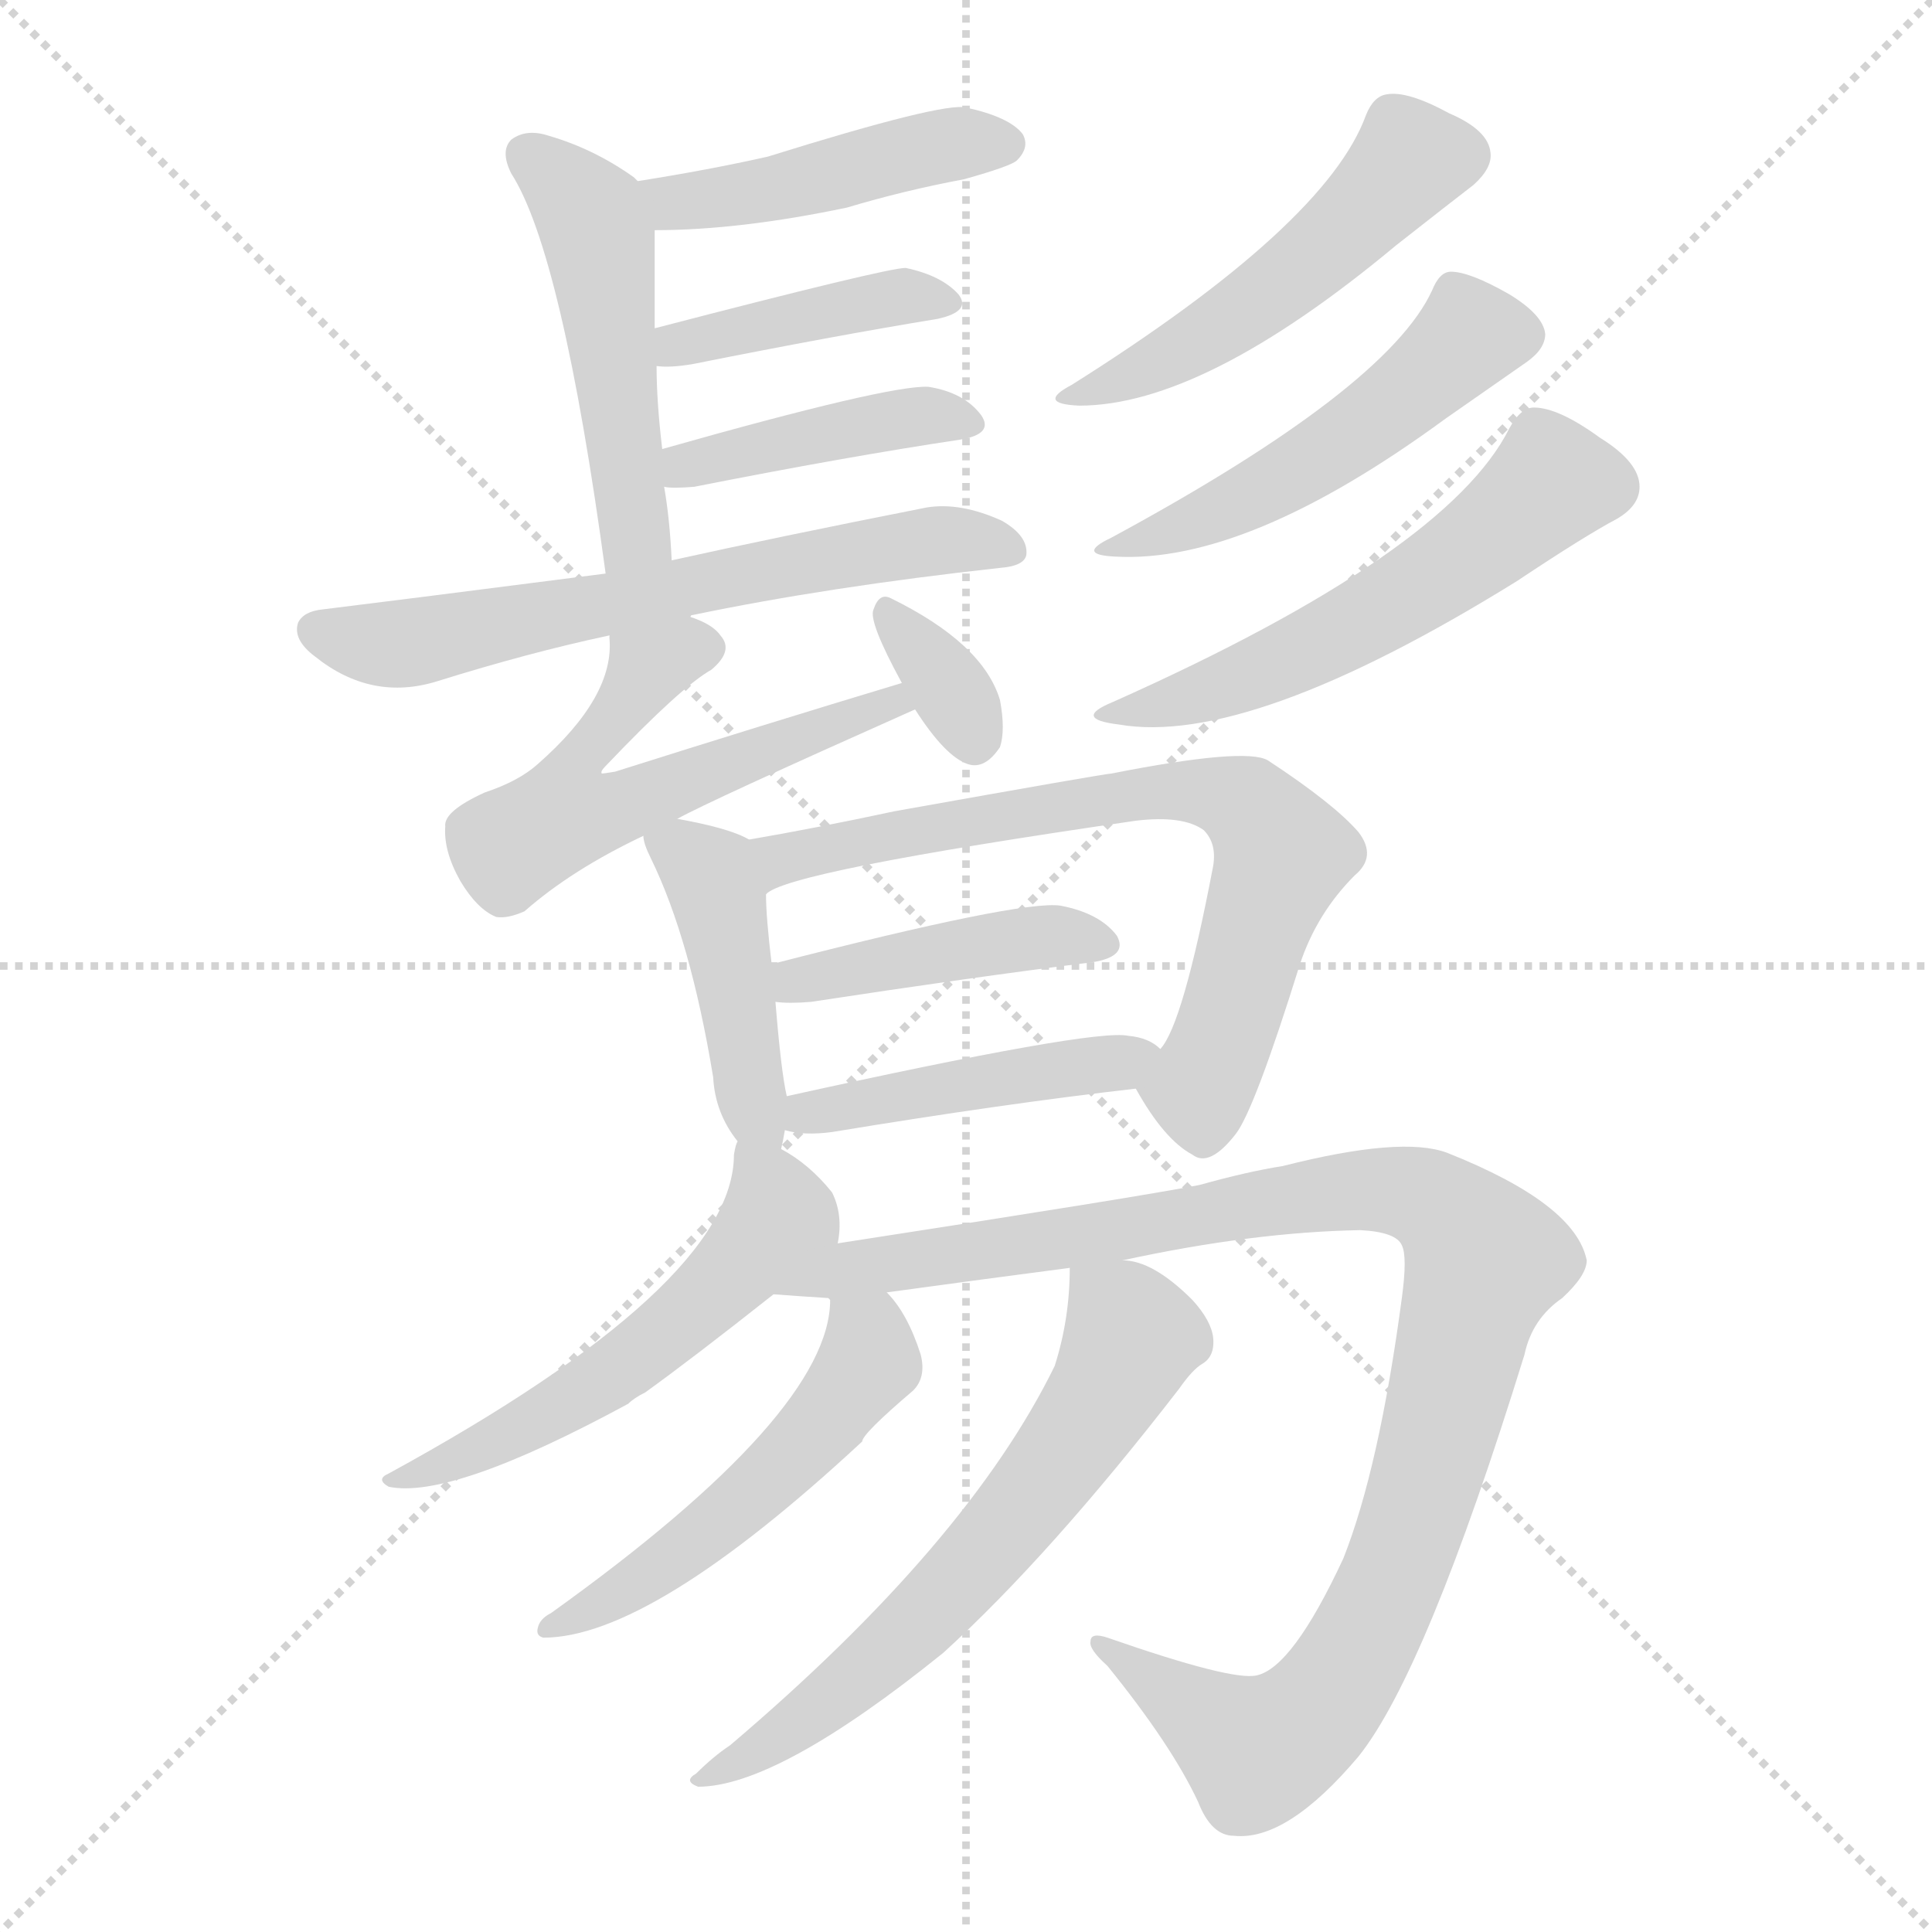 <svg version="1.1" viewBox="0 0 1024 1024" xmlns="http://www.w3.org/2000/svg">
  <g stroke="lightgray" stroke-dasharray="1,1" stroke-width="1" transform="scale(4, 4)">
    <line x1="0" y1="0" x2="256" y2="256"></line>
    <line x1="256" y1="0" x2="0" y2="256"></line>
    <line x1="128" y1="0" x2="128" y2="256"></line>
    <line x1="0" y1="128" x2="256" y2="128"></line>
  </g>
<g transform="scale(1, -1) translate(0, -900)">
   <style type="text/css">
    @keyframes keyframes0 {
      from {
       stroke: blue;
       stroke-dashoffset: 448;
       stroke-width: 128;
       }
       59% {
       animation-timing-function: step-end;
       stroke: blue;
       stroke-dashoffset: 0;
       stroke-width: 128;
       }
       to {
       stroke: black;
       stroke-width: 1024;
       }
       }
       #make-me-a-hanzi-animation-0 {
         animation: keyframes0 0.615s both;
         animation-delay: 0s;
         animation-timing-function: linear;
       }
    @keyframes keyframes1 {
      from {
       stroke: blue;
       stroke-dashoffset: 488;
       stroke-width: 128;
       }
       61% {
       animation-timing-function: step-end;
       stroke: blue;
       stroke-dashoffset: 0;
       stroke-width: 128;
       }
       to {
       stroke: black;
       stroke-width: 1024;
       }
       }
       #make-me-a-hanzi-animation-1 {
         animation: keyframes1 0.647s both;
         animation-delay: 0.615s;
         animation-timing-function: linear;
       }
    @keyframes keyframes2 {
      from {
       stroke: blue;
       stroke-dashoffset: 413;
       stroke-width: 128;
       }
       57% {
       animation-timing-function: step-end;
       stroke: blue;
       stroke-dashoffset: 0;
       stroke-width: 128;
       }
       to {
       stroke: black;
       stroke-width: 1024;
       }
       }
       #make-me-a-hanzi-animation-2 {
         animation: keyframes2 0.586s both;
         animation-delay: 1.262s;
         animation-timing-function: linear;
       }
    @keyframes keyframes3 {
      from {
       stroke: blue;
       stroke-dashoffset: 420;
       stroke-width: 128;
       }
       58% {
       animation-timing-function: step-end;
       stroke: blue;
       stroke-dashoffset: 0;
       stroke-width: 128;
       }
       to {
       stroke: black;
       stroke-width: 1024;
       }
       }
       #make-me-a-hanzi-animation-3 {
         animation: keyframes3 0.592s both;
         animation-delay: 1.848s;
         animation-timing-function: linear;
       }
    @keyframes keyframes4 {
      from {
       stroke: blue;
       stroke-dashoffset: 629;
       stroke-width: 128;
       }
       67% {
       animation-timing-function: step-end;
       stroke: blue;
       stroke-dashoffset: 0;
       stroke-width: 128;
       }
       to {
       stroke: black;
       stroke-width: 1024;
       }
       }
       #make-me-a-hanzi-animation-4 {
         animation: keyframes4 0.762s both;
         animation-delay: 2.44s;
         animation-timing-function: linear;
       }
    @keyframes keyframes5 {
      from {
       stroke: blue;
       stroke-dashoffset: 565;
       stroke-width: 128;
       }
       65% {
       animation-timing-function: step-end;
       stroke: blue;
       stroke-dashoffset: 0;
       stroke-width: 128;
       }
       to {
       stroke: black;
       stroke-width: 1024;
       }
       }
       #make-me-a-hanzi-animation-5 {
         animation: keyframes5 0.71s both;
         animation-delay: 3.201s;
         animation-timing-function: linear;
       }
    @keyframes keyframes6 {
      from {
       stroke: blue;
       stroke-dashoffset: 334;
       stroke-width: 128;
       }
       52% {
       animation-timing-function: step-end;
       stroke: blue;
       stroke-dashoffset: 0;
       stroke-width: 128;
       }
       to {
       stroke: black;
       stroke-width: 1024;
       }
       }
       #make-me-a-hanzi-animation-6 {
         animation: keyframes6 0.522s both;
         animation-delay: 3.911s;
         animation-timing-function: linear;
       }
    @keyframes keyframes7 {
      from {
       stroke: blue;
       stroke-dashoffset: 496;
       stroke-width: 128;
       }
       62% {
       animation-timing-function: step-end;
       stroke: blue;
       stroke-dashoffset: 0;
       stroke-width: 128;
       }
       to {
       stroke: black;
       stroke-width: 1024;
       }
       }
       #make-me-a-hanzi-animation-7 {
         animation: keyframes7 0.654s both;
         animation-delay: 4.433s;
         animation-timing-function: linear;
       }
    @keyframes keyframes8 {
      from {
       stroke: blue;
       stroke-dashoffset: 501;
       stroke-width: 128;
       }
       62% {
       animation-timing-function: step-end;
       stroke: blue;
       stroke-dashoffset: 0;
       stroke-width: 128;
       }
       to {
       stroke: black;
       stroke-width: 1024;
       }
       }
       #make-me-a-hanzi-animation-8 {
         animation: keyframes8 0.658s both;
         animation-delay: 5.087s;
         animation-timing-function: linear;
       }
    @keyframes keyframes9 {
      from {
       stroke: blue;
       stroke-dashoffset: 543;
       stroke-width: 128;
       }
       64% {
       animation-timing-function: step-end;
       stroke: blue;
       stroke-dashoffset: 0;
       stroke-width: 128;
       }
       to {
       stroke: black;
       stroke-width: 1024;
       }
       }
       #make-me-a-hanzi-animation-9 {
         animation: keyframes9 0.692s both;
         animation-delay: 5.744s;
         animation-timing-function: linear;
       }
    @keyframes keyframes10 {
      from {
       stroke: blue;
       stroke-dashoffset: 432;
       stroke-width: 128;
       }
       58% {
       animation-timing-function: step-end;
       stroke: blue;
       stroke-dashoffset: 0;
       stroke-width: 128;
       }
       to {
       stroke: black;
       stroke-width: 1024;
       }
       }
       #make-me-a-hanzi-animation-10 {
         animation: keyframes10 0.602s both;
         animation-delay: 6.436s;
         animation-timing-function: linear;
       }
    @keyframes keyframes11 {
      from {
       stroke: blue;
       stroke-dashoffset: 700;
       stroke-width: 128;
       }
       69% {
       animation-timing-function: step-end;
       stroke: blue;
       stroke-dashoffset: 0;
       stroke-width: 128;
       }
       to {
       stroke: black;
       stroke-width: 1024;
       }
       }
       #make-me-a-hanzi-animation-11 {
         animation: keyframes11 0.82s both;
         animation-delay: 7.038s;
         animation-timing-function: linear;
       }
    @keyframes keyframes12 {
      from {
       stroke: blue;
       stroke-dashoffset: 429;
       stroke-width: 128;
       }
       58% {
       animation-timing-function: step-end;
       stroke: blue;
       stroke-dashoffset: 0;
       stroke-width: 128;
       }
       to {
       stroke: black;
       stroke-width: 1024;
       }
       }
       #make-me-a-hanzi-animation-12 {
         animation: keyframes12 0.599s both;
         animation-delay: 7.858s;
         animation-timing-function: linear;
       }
    @keyframes keyframes13 {
      from {
       stroke: blue;
       stroke-dashoffset: 449;
       stroke-width: 128;
       }
       59% {
       animation-timing-function: step-end;
       stroke: blue;
       stroke-dashoffset: 0;
       stroke-width: 128;
       }
       to {
       stroke: black;
       stroke-width: 1024;
       }
       }
       #make-me-a-hanzi-animation-13 {
         animation: keyframes13 0.615s both;
         animation-delay: 8.457s;
         animation-timing-function: linear;
       }
    @keyframes keyframes14 {
      from {
       stroke: blue;
       stroke-dashoffset: 548;
       stroke-width: 128;
       }
       64% {
       animation-timing-function: step-end;
       stroke: blue;
       stroke-dashoffset: 0;
       stroke-width: 128;
       }
       to {
       stroke: black;
       stroke-width: 1024;
       }
       }
       #make-me-a-hanzi-animation-14 {
         animation: keyframes14 0.696s both;
         animation-delay: 9.072s;
         animation-timing-function: linear;
       }
    @keyframes keyframes15 {
      from {
       stroke: blue;
       stroke-dashoffset: 1042;
       stroke-width: 128;
       }
       77% {
       animation-timing-function: step-end;
       stroke: blue;
       stroke-dashoffset: 0;
       stroke-width: 128;
       }
       to {
       stroke: black;
       stroke-width: 1024;
       }
       }
       #make-me-a-hanzi-animation-15 {
         animation: keyframes15 1.098s both;
         animation-delay: 9.768s;
         animation-timing-function: linear;
       }
    @keyframes keyframes16 {
      from {
       stroke: blue;
       stroke-dashoffset: 510;
       stroke-width: 128;
       }
       62% {
       animation-timing-function: step-end;
       stroke: blue;
       stroke-dashoffset: 0;
       stroke-width: 128;
       }
       to {
       stroke: black;
       stroke-width: 1024;
       }
       }
       #make-me-a-hanzi-animation-16 {
         animation: keyframes16 0.665s both;
         animation-delay: 10.866s;
         animation-timing-function: linear;
       }
    @keyframes keyframes17 {
      from {
       stroke: blue;
       stroke-dashoffset: 625;
       stroke-width: 128;
       }
       67% {
       animation-timing-function: step-end;
       stroke: blue;
       stroke-dashoffset: 0;
       stroke-width: 128;
       }
       to {
       stroke: black;
       stroke-width: 1024;
       }
       }
       #make-me-a-hanzi-animation-17 {
         animation: keyframes17 0.759s both;
         animation-delay: 11.531s;
         animation-timing-function: linear;
       }
</style>
<path d="M 347.0 778.0 Q 392.0 778.0 449.0 790.0 Q 479.0 799.0 511.0 805.0 Q 536.0 812.0 539.0 815.0 Q 546.0 822.0 542.0 829.0 Q 535.0 838.0 512.0 843.0 Q 500.0 846.0 407.0 817.0 Q 376.0 810.0 338.0 804.0 C 308.0 799.0 317.0 778.0 347.0 778.0 Z" fill="lightgray"></path> 
<path d="M 356.0 603.0 Q 355.0 625.0 352.0 642.0 L 351.0 662.0 Q 348.0 687.0 348.0 706.0 L 347.0 726.0 Q 347.0 765.0 347.0 778.0 C 347.0 797.0 347.0 797.0 338.0 804.0 L 336.0 806.0 Q 315.0 821.0 291.0 828.0 Q 279.0 832.0 271.0 826.0 Q 265.0 820.0 271.0 808.0 Q 298.0 766.0 321.0 596.0 C 325.0 566.0 358.0 573.0 356.0 603.0 Z" fill="lightgray"></path> 
<path d="M 348.0 706.0 Q 355.0 705.0 367.0 707.0 Q 442.0 722.0 497.0 731.0 Q 515.0 735.0 508.0 744.0 Q 499.0 754.0 480.0 758.0 Q 470.0 758.0 347.0 726.0 C 318.0 718.0 318.0 708.0 348.0 706.0 Z" fill="lightgray"></path> 
<path d="M 352.0 642.0 Q 356.0 641.0 368.0 642.0 Q 449.0 658.0 509.0 667.0 Q 527.0 670.0 520.0 680.0 Q 511.0 692.0 492.0 695.0 Q 471.0 696.0 351.0 662.0 C 322.0 654.0 322.0 645.0 352.0 642.0 Z" fill="lightgray"></path> 
<path d="M 366.0 573.0 Q 366.0 574.0 367.0 574.0 Q 439.0 589.0 530.0 599.0 Q 543.0 600.0 544.0 606.0 Q 545.0 616.0 531.0 624.0 Q 509.0 634.0 491.0 631.0 Q 410.0 615.0 356.0 603.0 L 321.0 596.0 Q 204.0 581.0 171.0 577.0 Q 161.0 576.0 158.0 570.0 Q 155.0 561.0 167.0 552.0 Q 197.0 528.0 232.0 539.0 Q 280.0 554.0 322.0 563.0 L 366.0 573.0 Z" fill="lightgray"></path> 
<path d="M 323.0 562.0 Q 326.0 531.0 285.0 495.0 Q 275.0 486.0 257.0 480.0 Q 235.0 470.0 236.0 462.0 Q 235.0 449.0 244.0 433.0 Q 253.0 418.0 263.0 414.0 Q 269.0 413.0 278.0 417.0 Q 303.0 439.0 341.0 457.0 L 359.0 466.0 Q 375.0 475.0 485.0 524.0 C 512.0 536.0 507.0 547.0 478.0 538.0 Q 405.0 516.0 326.0 491.0 Q 320.0 490.0 319.0 490.0 Q 318.0 491.0 321.0 494.0 Q 361.0 536.0 377.0 545.0 Q 389.0 555.0 382.0 563.0 Q 378.0 569.0 366.0 573.0 C 339.0 586.0 324.0 592.0 323.0 562.0 Z" fill="lightgray"></path> 
<path d="M 485.0 524.0 Q 501.0 499.0 513.0 495.0 Q 522.0 492.0 530.0 504.0 Q 533.0 513.0 530.0 529.0 Q 521.0 559.0 472.0 583.0 Q 466.0 586.0 463.0 577.0 Q 460.0 571.0 478.0 538.0 L 485.0 524.0 Z" fill="lightgray"></path> 
<path d="M 724.0 839.0 Q 703.0 781.0 568.0 696.0 Q 549.0 686.0 572.0 685.0 Q 638.0 685.0 740.0 770.0 Q 768.0 792.0 781.0 802.0 Q 791.0 811.0 790.0 819.0 Q 789.0 831.0 768.0 840.0 Q 746.0 852.0 735.0 850.0 Q 728.0 849.0 724.0 839.0 Z" fill="lightgray"></path> 
<path d="M 759.0 746.0 Q 735.0 694.0 589.0 615.0 Q 570.0 606.0 591.0 605.0 Q 661.0 601.0 766.0 678.0 Q 796.0 699.0 809.0 708.0 Q 819.0 715.0 819.0 723.0 Q 818.0 733.0 800.0 744.0 Q 779.0 756.0 769.0 756.0 Q 763.0 756.0 759.0 746.0 Z" fill="lightgray"></path> 
<path d="M 800.0 673.0 Q 767.0 607.0 590.0 528.0 Q 568.0 519.0 593.0 516.0 Q 662.0 504.0 804.0 592.0 Q 840.0 616.0 857.0 625.0 Q 869.0 632.0 869.0 642.0 Q 869.0 655.0 848.0 668.0 Q 826.0 684.0 813.0 684.0 Q 806.0 684.0 800.0 673.0 Z" fill="lightgray"></path> 
<path d="M 341.0 457.0 Q 341.0 453.0 345.0 445.0 Q 366.0 402.0 378.0 329.0 Q 379.0 310.0 391.0 295.0 C 409.0 271.0 409.0 269.0 414.0 291.0 Q 415.0 295.0 416.0 301.0 L 417.0 319.0 Q 414.0 332.0 411.0 369.0 L 409.0 389.0 Q 406.0 414.0 406.0 426.0 C 405.0 451.0 405.0 451.0 397.0 455.0 Q 387.0 461.0 359.0 466.0 C 338.0 470.0 338.0 470.0 341.0 457.0 Z" fill="lightgray"></path> 
<path d="M 602.0 323.0 Q 617.0 296.0 632.0 288.0 Q 641.0 281.0 655.0 299.0 Q 665.0 312.0 689.0 389.0 Q 698.0 416.0 718.0 436.0 Q 730.0 446.0 720.0 459.0 Q 707.0 474.0 672.0 497.0 Q 660.0 504.0 589.0 490.0 Q 586.0 490.0 474.0 470.0 Q 432.0 461.0 397.0 455.0 C 367.0 450.0 379.0 414.0 406.0 426.0 Q 416.0 438.0 602.0 465.0 Q 627.0 468.0 638.0 460.0 Q 645.0 453.0 643.0 441.0 Q 627.0 357.0 615.0 344.0 C 603.0 322.0 601.0 324.0 602.0 323.0 Z" fill="lightgray"></path> 
<path d="M 411.0 369.0 Q 418.0 368.0 430.0 369.0 Q 515.0 382.0 579.0 390.0 Q 598.0 393.0 592.0 404.0 Q 583.0 416.0 562.0 420.0 Q 541.0 423.0 409.0 389.0 C 380.0 382.0 381.0 371.0 411.0 369.0 Z" fill="lightgray"></path> 
<path d="M 416.0 301.0 Q 426.0 298.0 441.0 300.0 Q 532.0 315.0 602.0 323.0 C 632.0 326.0 638.0 327.0 615.0 344.0 Q 609.0 350.0 598.0 351.0 Q 580.0 355.0 417.0 319.0 C 388.0 313.0 387.0 307.0 416.0 301.0 Z" fill="lightgray"></path> 
<path d="M 391.0 295.0 Q 390.0 294.0 389.0 288.0 Q 389.0 219.0 206.0 119.0 Q 199.0 116.0 206.0 112.0 Q 239.0 105.0 333.0 156.0 Q 336.0 159.0 342.0 162.0 Q 367.0 180.0 410.0 214.0 C 434.0 233.0 444.0 241.0 444.0 241.0 Q 447.0 256.0 441.0 268.0 Q 429.0 283.0 414.0 291.0 C 393.0 304.0 393.0 304.0 391.0 295.0 Z" fill="lightgray"></path> 
<path d="M 410.0 214.0 Q 423.0 213.0 439.0 212.0 L 440.0 211.0 L 470.0 215.0 Q 521.0 222.0 567.0 228.0 L 595.0 232.0 Q 664.0 247.0 721.0 248.0 Q 740.0 247.0 743.0 240.0 Q 746.0 234.0 743.0 212.0 Q 731.0 122.0 712.0 74.0 Q 685.0 16.0 666.0 12.0 Q 653.0 9.0 587.0 32.0 Q 578.0 35.0 578.0 30.0 Q 577.0 26.0 587.0 17.0 Q 621.0 -25.0 635.0 -55.0 Q 642.0 -73.0 654.0 -73.0 Q 682.0 -76.0 720.0 -31.0 Q 756.0 14.0 808.0 182.0 Q 812.0 201.0 828.0 212.0 Q 841.0 224.0 841.0 232.0 Q 835.0 262.0 767.0 289.0 Q 743.0 298.0 680.0 282.0 Q 661.0 279.0 636.0 272.0 Q 606.0 266.0 444.0 241.0 C 414.0 236.0 380.0 216.0 410.0 214.0 Z" fill="lightgray"></path> 
<path d="M 440.0 211.0 Q 440.0 151.0 292.0 45.0 Q 286.0 42.0 285.0 37.0 Q 284.0 33.0 288.0 32.0 Q 345.0 32.0 457.0 136.0 Q 457.0 140.0 484.0 163.0 Q 491.0 170.0 488.0 182.0 Q 481.0 204.0 470.0 215.0 C 451.0 238.0 443.0 241.0 440.0 211.0 Z" fill="lightgray"></path> 
<path d="M 567.0 228.0 Q 567.0 201.0 559.0 176.0 Q 513.0 82.0 387.0 -25.0 Q 378.0 -31.0 369.0 -40.0 Q 362.0 -44.0 370.0 -47.0 Q 412.0 -47.0 500.0 24.0 Q 557.0 76.0 625.0 164.0 Q 632.0 174.0 637.0 177.0 Q 644.0 181.0 643.0 191.0 Q 642.0 200.0 632.0 211.0 Q 611.0 232.0 595.0 232.0 C 567.0 238.0 567.0 238.0 567.0 228.0 Z" fill="lightgray"></path> 
      <clipPath id="make-me-a-hanzi-clip-0">
      <path d="M 347.0 778.0 Q 392.0 778.0 449.0 790.0 Q 479.0 799.0 511.0 805.0 Q 536.0 812.0 539.0 815.0 Q 546.0 822.0 542.0 829.0 Q 535.0 838.0 512.0 843.0 Q 500.0 846.0 407.0 817.0 Q 376.0 810.0 338.0 804.0 C 308.0 799.0 317.0 778.0 347.0 778.0 Z" fill="lightgray"></path>
      </clipPath>
      <path clip-path="url(#make-me-a-hanzi-clip-0)" d="M 346.0 800.0 L 357.0 792.0 L 505.0 824.0 L 532.0 824.0 " fill="none" id="make-me-a-hanzi-animation-0" stroke-dasharray="320 640" stroke-linecap="round"></path>

      <clipPath id="make-me-a-hanzi-clip-1">
      <path d="M 356.0 603.0 Q 355.0 625.0 352.0 642.0 L 351.0 662.0 Q 348.0 687.0 348.0 706.0 L 347.0 726.0 Q 347.0 765.0 347.0 778.0 C 347.0 797.0 347.0 797.0 338.0 804.0 L 336.0 806.0 Q 315.0 821.0 291.0 828.0 Q 279.0 832.0 271.0 826.0 Q 265.0 820.0 271.0 808.0 Q 298.0 766.0 321.0 596.0 C 325.0 566.0 358.0 573.0 356.0 603.0 Z" fill="lightgray"></path>
      </clipPath>
      <path clip-path="url(#make-me-a-hanzi-clip-1)" d="M 279.0 818.0 L 313.0 786.0 L 336.0 618.0 L 349.0 610.0 " fill="none" id="make-me-a-hanzi-animation-1" stroke-dasharray="360 720" stroke-linecap="round"></path>

      <clipPath id="make-me-a-hanzi-clip-2">
      <path d="M 348.0 706.0 Q 355.0 705.0 367.0 707.0 Q 442.0 722.0 497.0 731.0 Q 515.0 735.0 508.0 744.0 Q 499.0 754.0 480.0 758.0 Q 470.0 758.0 347.0 726.0 C 318.0 718.0 318.0 708.0 348.0 706.0 Z" fill="lightgray"></path>
      </clipPath>
      <path clip-path="url(#make-me-a-hanzi-clip-2)" d="M 352.0 711.0 L 362.0 722.0 L 373.0 719.0 L 484.0 744.0 L 500.0 739.0 " fill="none" id="make-me-a-hanzi-animation-2" stroke-dasharray="285 570" stroke-linecap="round"></path>

      <clipPath id="make-me-a-hanzi-clip-3">
      <path d="M 352.0 642.0 Q 356.0 641.0 368.0 642.0 Q 449.0 658.0 509.0 667.0 Q 527.0 670.0 520.0 680.0 Q 511.0 692.0 492.0 695.0 Q 471.0 696.0 351.0 662.0 C 322.0 654.0 322.0 645.0 352.0 642.0 Z" fill="lightgray"></path>
      </clipPath>
      <path clip-path="url(#make-me-a-hanzi-clip-3)" d="M 355.0 647.0 L 365.0 656.0 L 478.0 678.0 L 513.0 675.0 " fill="none" id="make-me-a-hanzi-animation-3" stroke-dasharray="292 584" stroke-linecap="round"></path>

      <clipPath id="make-me-a-hanzi-clip-4">
      <path d="M 366.0 573.0 Q 366.0 574.0 367.0 574.0 Q 439.0 589.0 530.0 599.0 Q 543.0 600.0 544.0 606.0 Q 545.0 616.0 531.0 624.0 Q 509.0 634.0 491.0 631.0 Q 410.0 615.0 356.0 603.0 L 321.0 596.0 Q 204.0 581.0 171.0 577.0 Q 161.0 576.0 158.0 570.0 Q 155.0 561.0 167.0 552.0 Q 197.0 528.0 232.0 539.0 Q 280.0 554.0 322.0 563.0 L 366.0 573.0 Z" fill="lightgray"></path>
      </clipPath>
      <path clip-path="url(#make-me-a-hanzi-clip-4)" d="M 168.0 566.0 L 211.0 558.0 L 468.0 610.0 L 498.0 614.0 L 534.0 608.0 " fill="none" id="make-me-a-hanzi-animation-4" stroke-dasharray="501 1002" stroke-linecap="round"></path>

      <clipPath id="make-me-a-hanzi-clip-5">
      <path d="M 323.0 562.0 Q 326.0 531.0 285.0 495.0 Q 275.0 486.0 257.0 480.0 Q 235.0 470.0 236.0 462.0 Q 235.0 449.0 244.0 433.0 Q 253.0 418.0 263.0 414.0 Q 269.0 413.0 278.0 417.0 Q 303.0 439.0 341.0 457.0 L 359.0 466.0 Q 375.0 475.0 485.0 524.0 C 512.0 536.0 507.0 547.0 478.0 538.0 Q 405.0 516.0 326.0 491.0 Q 320.0 490.0 319.0 490.0 Q 318.0 491.0 321.0 494.0 Q 361.0 536.0 377.0 545.0 Q 389.0 555.0 382.0 563.0 Q 378.0 569.0 366.0 573.0 C 339.0 586.0 324.0 592.0 323.0 562.0 Z" fill="lightgray"></path>
      </clipPath>
      <path clip-path="url(#make-me-a-hanzi-clip-5)" d="M 373.0 556.0 L 349.0 549.0 L 337.0 538.0 L 302.0 492.0 L 298.0 468.0 L 325.0 470.0 L 473.0 527.0 " fill="none" id="make-me-a-hanzi-animation-5" stroke-dasharray="437 874" stroke-linecap="round"></path>

      <clipPath id="make-me-a-hanzi-clip-6">
      <path d="M 485.0 524.0 Q 501.0 499.0 513.0 495.0 Q 522.0 492.0 530.0 504.0 Q 533.0 513.0 530.0 529.0 Q 521.0 559.0 472.0 583.0 Q 466.0 586.0 463.0 577.0 Q 460.0 571.0 478.0 538.0 L 485.0 524.0 Z" fill="lightgray"></path>
      </clipPath>
      <path clip-path="url(#make-me-a-hanzi-clip-6)" d="M 472.0 574.0 L 498.0 544.0 L 516.0 510.0 " fill="none" id="make-me-a-hanzi-animation-6" stroke-dasharray="206 412" stroke-linecap="round"></path>

      <clipPath id="make-me-a-hanzi-clip-7">
      <path d="M 724.0 839.0 Q 703.0 781.0 568.0 696.0 Q 549.0 686.0 572.0 685.0 Q 638.0 685.0 740.0 770.0 Q 768.0 792.0 781.0 802.0 Q 791.0 811.0 790.0 819.0 Q 789.0 831.0 768.0 840.0 Q 746.0 852.0 735.0 850.0 Q 728.0 849.0 724.0 839.0 Z" fill="lightgray"></path>
      </clipPath>
      <path clip-path="url(#make-me-a-hanzi-clip-7)" d="M 775.0 818.0 L 748.0 816.0 L 673.0 744.0 L 609.0 705.0 L 577.0 693.0 " fill="none" id="make-me-a-hanzi-animation-7" stroke-dasharray="368 736" stroke-linecap="round"></path>

      <clipPath id="make-me-a-hanzi-clip-8">
      <path d="M 759.0 746.0 Q 735.0 694.0 589.0 615.0 Q 570.0 606.0 591.0 605.0 Q 661.0 601.0 766.0 678.0 Q 796.0 699.0 809.0 708.0 Q 819.0 715.0 819.0 723.0 Q 818.0 733.0 800.0 744.0 Q 779.0 756.0 769.0 756.0 Q 763.0 756.0 759.0 746.0 Z" fill="lightgray"></path>
      </clipPath>
      <path clip-path="url(#make-me-a-hanzi-clip-8)" d="M 806.0 723.0 L 779.0 723.0 L 729.0 677.0 L 670.0 640.0 L 620.0 618.0 L 601.0 617.0 L 597.0 611.0 " fill="none" id="make-me-a-hanzi-animation-8" stroke-dasharray="373 746" stroke-linecap="round"></path>

      <clipPath id="make-me-a-hanzi-clip-9">
      <path d="M 800.0 673.0 Q 767.0 607.0 590.0 528.0 Q 568.0 519.0 593.0 516.0 Q 662.0 504.0 804.0 592.0 Q 840.0 616.0 857.0 625.0 Q 869.0 632.0 869.0 642.0 Q 869.0 655.0 848.0 668.0 Q 826.0 684.0 813.0 684.0 Q 806.0 684.0 800.0 673.0 Z" fill="lightgray"></path>
      </clipPath>
      <path clip-path="url(#make-me-a-hanzi-clip-9)" d="M 853.0 642.0 L 824.0 644.0 L 782.0 608.0 L 716.0 567.0 L 661.0 541.0 L 599.0 524.0 " fill="none" id="make-me-a-hanzi-animation-9" stroke-dasharray="415 830" stroke-linecap="round"></path>

      <clipPath id="make-me-a-hanzi-clip-10">
      <path d="M 341.0 457.0 Q 341.0 453.0 345.0 445.0 Q 366.0 402.0 378.0 329.0 Q 379.0 310.0 391.0 295.0 C 409.0 271.0 409.0 269.0 414.0 291.0 Q 415.0 295.0 416.0 301.0 L 417.0 319.0 Q 414.0 332.0 411.0 369.0 L 409.0 389.0 Q 406.0 414.0 406.0 426.0 C 405.0 451.0 405.0 451.0 397.0 455.0 Q 387.0 461.0 359.0 466.0 C 338.0 470.0 338.0 470.0 341.0 457.0 Z" fill="lightgray"></path>
      </clipPath>
      <path clip-path="url(#make-me-a-hanzi-clip-10)" d="M 349.0 453.0 L 364.0 447.0 L 380.0 426.0 L 400.0 309.0 L 409.0 297.0 " fill="none" id="make-me-a-hanzi-animation-10" stroke-dasharray="304 608" stroke-linecap="round"></path>

      <clipPath id="make-me-a-hanzi-clip-11">
      <path d="M 602.0 323.0 Q 617.0 296.0 632.0 288.0 Q 641.0 281.0 655.0 299.0 Q 665.0 312.0 689.0 389.0 Q 698.0 416.0 718.0 436.0 Q 730.0 446.0 720.0 459.0 Q 707.0 474.0 672.0 497.0 Q 660.0 504.0 589.0 490.0 Q 586.0 490.0 474.0 470.0 Q 432.0 461.0 397.0 455.0 C 367.0 450.0 379.0 414.0 406.0 426.0 Q 416.0 438.0 602.0 465.0 Q 627.0 468.0 638.0 460.0 Q 645.0 453.0 643.0 441.0 Q 627.0 357.0 615.0 344.0 C 603.0 322.0 601.0 324.0 602.0 323.0 Z" fill="lightgray"></path>
      </clipPath>
      <path clip-path="url(#make-me-a-hanzi-clip-11)" d="M 405.0 450.0 L 414.0 444.0 L 514.0 465.0 L 586.0 473.0 L 602.0 481.0 L 661.0 473.0 L 679.0 447.0 L 638.0 328.0 L 638.0 304.0 " fill="none" id="make-me-a-hanzi-animation-11" stroke-dasharray="572 1144" stroke-linecap="round"></path>

      <clipPath id="make-me-a-hanzi-clip-12">
      <path d="M 411.0 369.0 Q 418.0 368.0 430.0 369.0 Q 515.0 382.0 579.0 390.0 Q 598.0 393.0 592.0 404.0 Q 583.0 416.0 562.0 420.0 Q 541.0 423.0 409.0 389.0 C 380.0 382.0 381.0 371.0 411.0 369.0 Z" fill="lightgray"></path>
      </clipPath>
      <path clip-path="url(#make-me-a-hanzi-clip-12)" d="M 415.0 374.0 L 424.0 382.0 L 508.0 398.0 L 564.0 404.0 L 583.0 400.0 " fill="none" id="make-me-a-hanzi-animation-12" stroke-dasharray="301 602" stroke-linecap="round"></path>

      <clipPath id="make-me-a-hanzi-clip-13">
      <path d="M 416.0 301.0 Q 426.0 298.0 441.0 300.0 Q 532.0 315.0 602.0 323.0 C 632.0 326.0 638.0 327.0 615.0 344.0 Q 609.0 350.0 598.0 351.0 Q 580.0 355.0 417.0 319.0 C 388.0 313.0 387.0 307.0 416.0 301.0 Z" fill="lightgray"></path>
      </clipPath>
      <path clip-path="url(#make-me-a-hanzi-clip-13)" d="M 422.0 305.0 L 431.0 314.0 L 447.0 312.0 L 457.0 318.0 L 608.0 341.0 " fill="none" id="make-me-a-hanzi-animation-13" stroke-dasharray="321 642" stroke-linecap="round"></path>

      <clipPath id="make-me-a-hanzi-clip-14">
      <path d="M 391.0 295.0 Q 390.0 294.0 389.0 288.0 Q 389.0 219.0 206.0 119.0 Q 199.0 116.0 206.0 112.0 Q 239.0 105.0 333.0 156.0 Q 336.0 159.0 342.0 162.0 Q 367.0 180.0 410.0 214.0 C 434.0 233.0 444.0 241.0 444.0 241.0 Q 447.0 256.0 441.0 268.0 Q 429.0 283.0 414.0 291.0 C 393.0 304.0 393.0 304.0 391.0 295.0 Z" fill="lightgray"></path>
      </clipPath>
      <path clip-path="url(#make-me-a-hanzi-clip-14)" d="M 396.0 290.0 L 412.0 255.0 L 389.0 226.0 L 316.0 164.0 L 251.0 130.0 L 242.0 131.0 L 228.0 121.0 L 218.0 123.0 L 210.0 116.0 " fill="none" id="make-me-a-hanzi-animation-14" stroke-dasharray="420 840" stroke-linecap="round"></path>

      <clipPath id="make-me-a-hanzi-clip-15">
      <path d="M 410.0 214.0 Q 423.0 213.0 439.0 212.0 L 440.0 211.0 L 470.0 215.0 Q 521.0 222.0 567.0 228.0 L 595.0 232.0 Q 664.0 247.0 721.0 248.0 Q 740.0 247.0 743.0 240.0 Q 746.0 234.0 743.0 212.0 Q 731.0 122.0 712.0 74.0 Q 685.0 16.0 666.0 12.0 Q 653.0 9.0 587.0 32.0 Q 578.0 35.0 578.0 30.0 Q 577.0 26.0 587.0 17.0 Q 621.0 -25.0 635.0 -55.0 Q 642.0 -73.0 654.0 -73.0 Q 682.0 -76.0 720.0 -31.0 Q 756.0 14.0 808.0 182.0 Q 812.0 201.0 828.0 212.0 Q 841.0 224.0 841.0 232.0 Q 835.0 262.0 767.0 289.0 Q 743.0 298.0 680.0 282.0 Q 661.0 279.0 636.0 272.0 Q 606.0 266.0 444.0 241.0 C 414.0 236.0 380.0 216.0 410.0 214.0 Z" fill="lightgray"></path>
      </clipPath>
      <path clip-path="url(#make-me-a-hanzi-clip-15)" d="M 417.0 217.0 L 481.0 234.0 L 618.0 251.0 L 694.0 267.0 L 741.0 269.0 L 766.0 259.0 L 787.0 232.0 L 752.0 102.0 L 729.0 42.0 L 706.0 3.0 L 685.0 -18.0 L 665.0 -27.0 L 599.0 16.0 L 596.0 25.0 L 584.0 25.0 " fill="none" id="make-me-a-hanzi-animation-15" stroke-dasharray="914 1828" stroke-linecap="round"></path>

      <clipPath id="make-me-a-hanzi-clip-16">
      <path d="M 440.0 211.0 Q 440.0 151.0 292.0 45.0 Q 286.0 42.0 285.0 37.0 Q 284.0 33.0 288.0 32.0 Q 345.0 32.0 457.0 136.0 Q 457.0 140.0 484.0 163.0 Q 491.0 170.0 488.0 182.0 Q 481.0 204.0 470.0 215.0 C 451.0 238.0 443.0 241.0 440.0 211.0 Z" fill="lightgray"></path>
      </clipPath>
      <path clip-path="url(#make-me-a-hanzi-clip-16)" d="M 448.0 206.0 L 460.0 190.0 L 460.0 176.0 L 435.0 143.0 L 364.0 79.0 L 292.0 38.0 " fill="none" id="make-me-a-hanzi-animation-16" stroke-dasharray="382 764" stroke-linecap="round"></path>

      <clipPath id="make-me-a-hanzi-clip-17">
      <path d="M 567.0 228.0 Q 567.0 201.0 559.0 176.0 Q 513.0 82.0 387.0 -25.0 Q 378.0 -31.0 369.0 -40.0 Q 362.0 -44.0 370.0 -47.0 Q 412.0 -47.0 500.0 24.0 Q 557.0 76.0 625.0 164.0 Q 632.0 174.0 637.0 177.0 Q 644.0 181.0 643.0 191.0 Q 642.0 200.0 632.0 211.0 Q 611.0 232.0 595.0 232.0 C 567.0 238.0 567.0 238.0 567.0 228.0 Z" fill="lightgray"></path>
      </clipPath>
      <path clip-path="url(#make-me-a-hanzi-clip-17)" d="M 575.0 221.0 L 597.0 199.0 L 598.0 188.0 L 557.0 119.0 L 480.0 32.0 L 412.0 -22.0 L 374.0 -43.0 " fill="none" id="make-me-a-hanzi-animation-17" stroke-dasharray="497 994" stroke-linecap="round"></path>

</g>
</svg>
